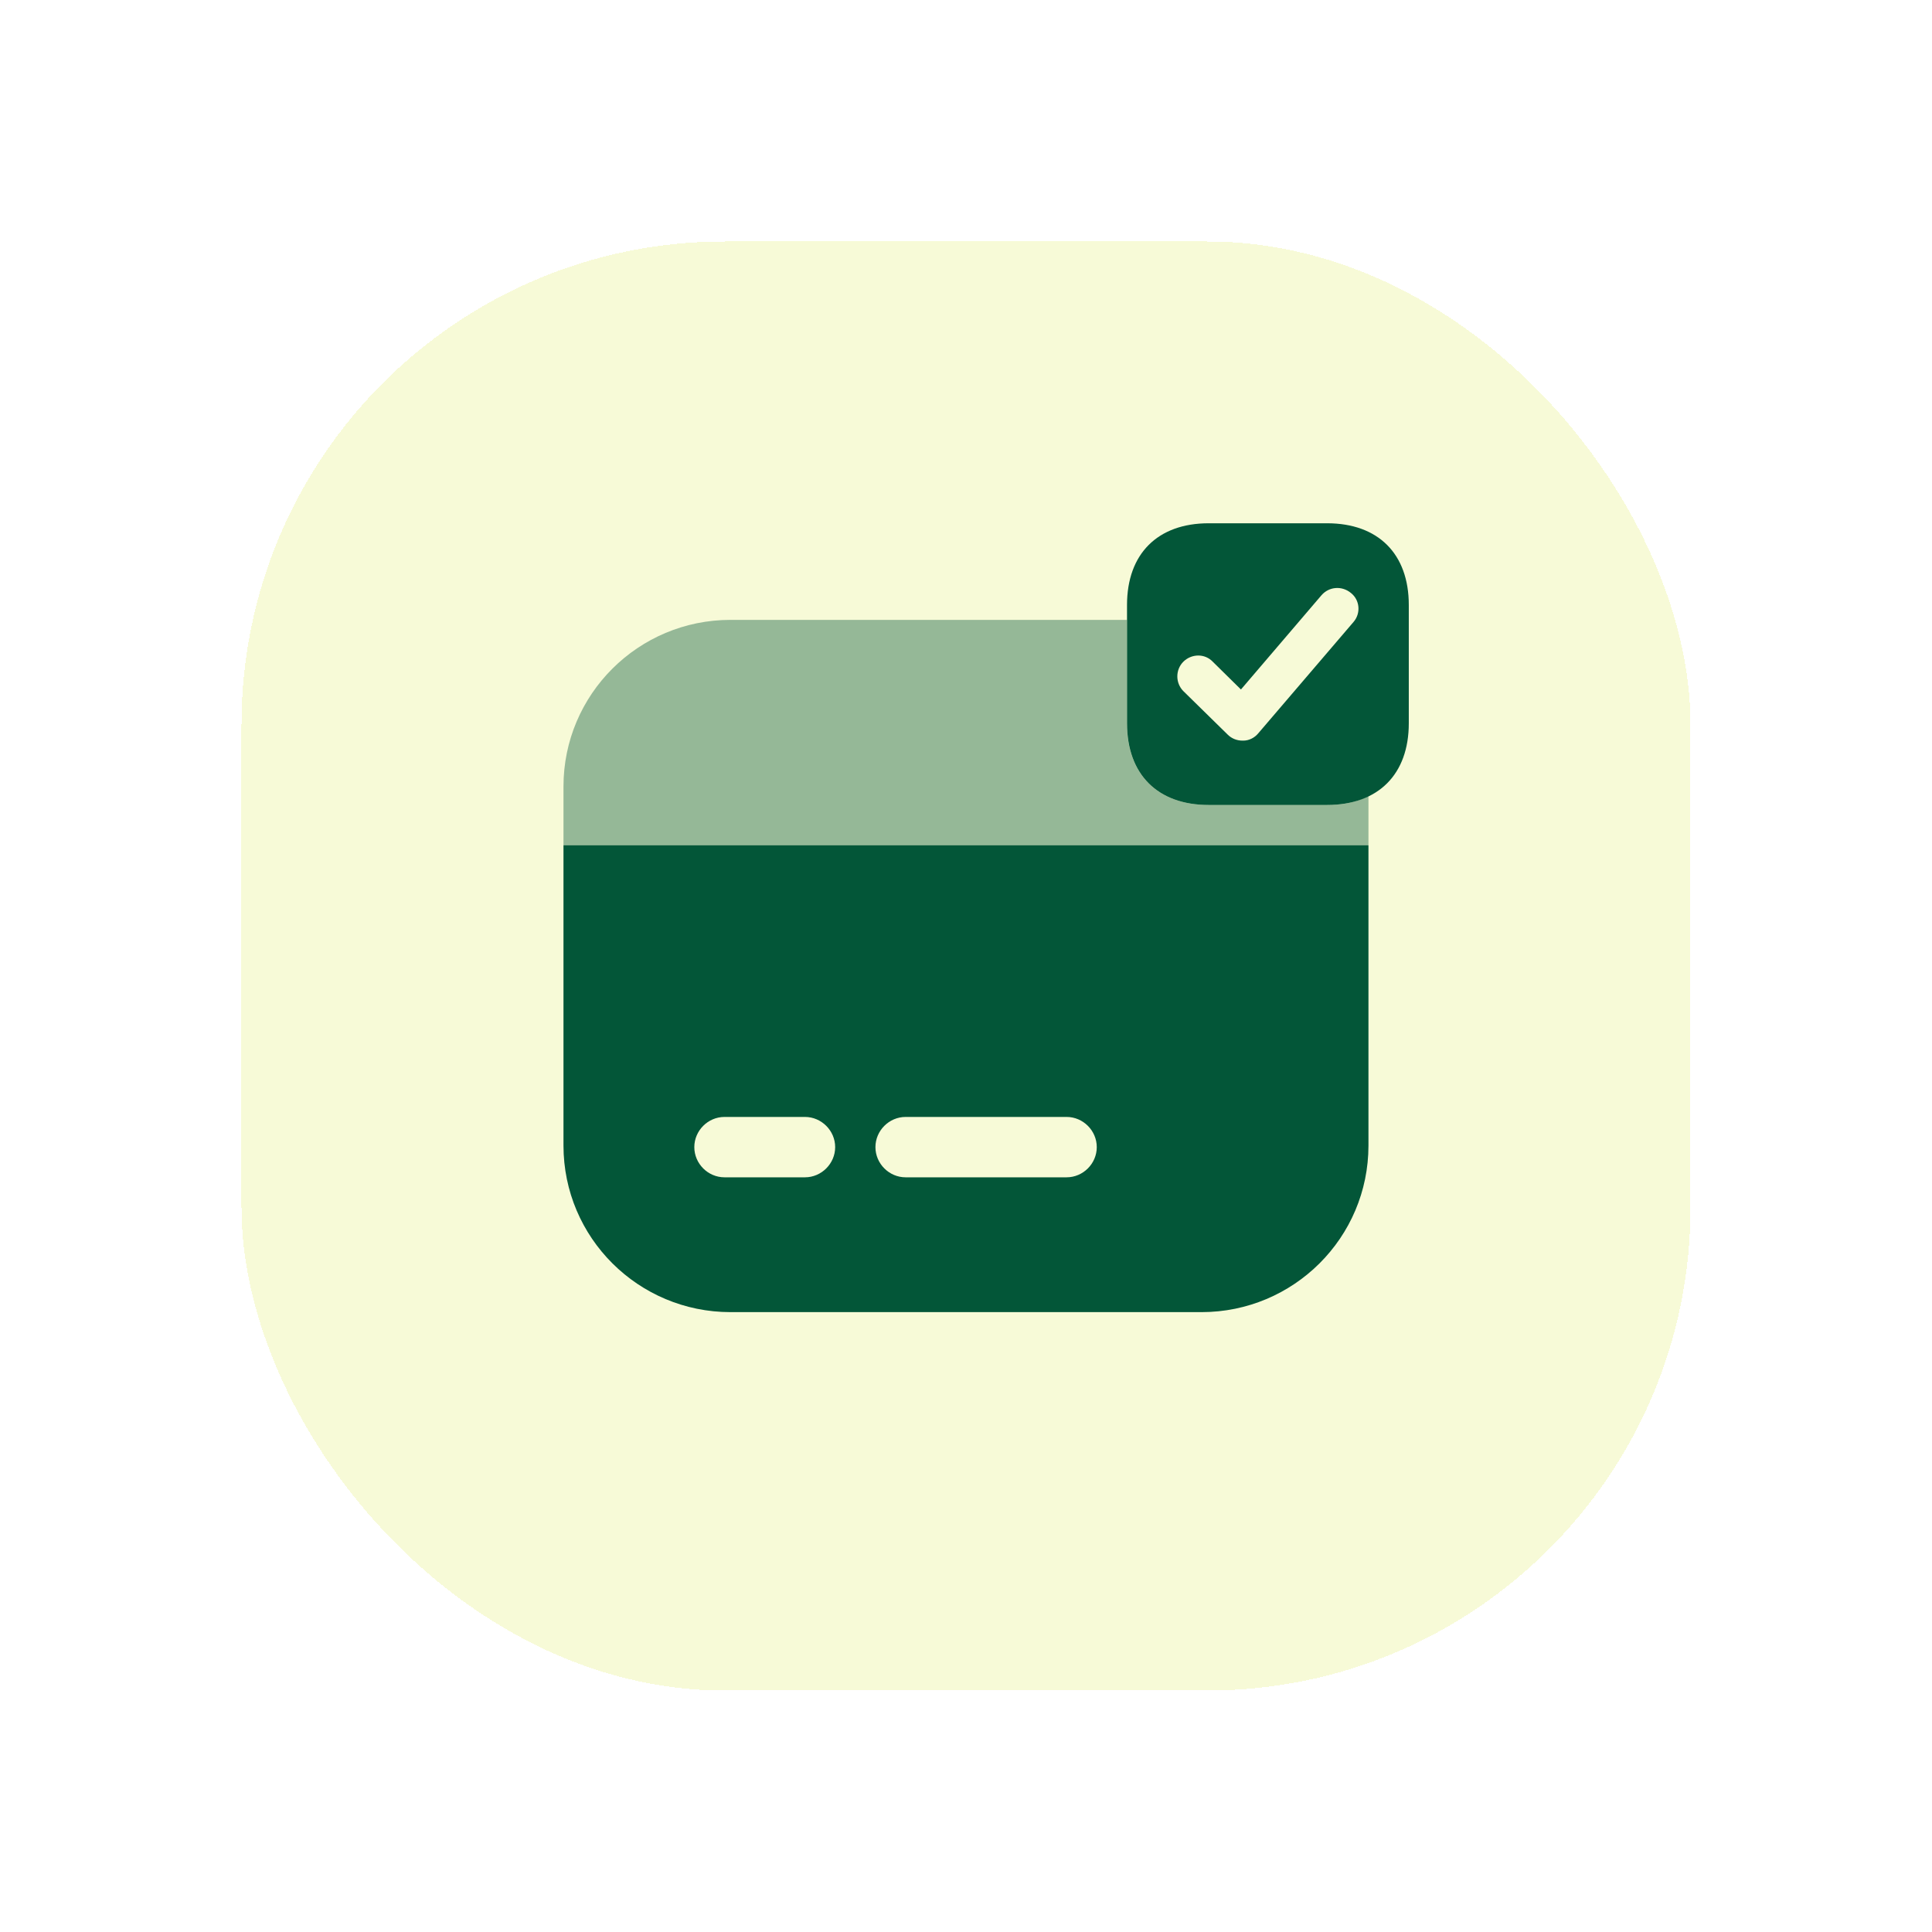 <svg width="32" height="32" viewBox="0 0 32 32" fill="none" xmlns="http://www.w3.org/2000/svg">
<g filter="url(#filter0_d_47_1616)">
<rect x="4" y="3" width="24" height="24" rx="8" fill="#F7FAD7" shape-rendering="crispEdges"/>
<path opacity="0.4" d="M22.666 12.18V13H9.333V12.027C9.333 10.5 10.573 9.267 12.1 9.267H18.666V10.98C18.666 11.827 19.173 12.333 20.02 12.333H21.98C22.246 12.333 22.473 12.287 22.666 12.18Z" fill="#035638"/>
<path d="M9.333 13V17.973C9.333 19.5 10.573 20.733 12.1 20.733H19.9C21.426 20.733 22.666 19.5 22.666 17.973V13H9.333ZM13.333 18.5H12C11.726 18.5 11.5 18.273 11.5 18C11.5 17.727 11.726 17.5 12 17.5H13.333C13.606 17.5 13.833 17.727 13.833 18C13.833 18.273 13.606 18.5 13.333 18.5ZM17.666 18.5H15C14.726 18.5 14.5 18.273 14.5 18C14.5 17.727 14.726 17.5 15 17.5H17.666C17.94 17.5 18.166 17.727 18.166 18C18.166 18.273 17.94 18.5 17.666 18.5Z" fill="#035638"/>
<path d="M21.98 7.667H20.02C19.174 7.667 18.667 8.173 18.667 9.02V10.98C18.667 11.827 19.174 12.333 20.02 12.333H21.98C22.827 12.333 23.334 11.827 23.334 10.98V9.02C23.334 8.173 22.827 7.667 21.98 7.667ZM22.42 9.3L20.84 11.147C20.78 11.22 20.687 11.267 20.594 11.267C20.587 11.267 20.587 11.267 20.58 11.267C20.487 11.267 20.4 11.233 20.334 11.167L19.6 10.447C19.467 10.313 19.467 10.093 19.6 9.96C19.734 9.827 19.954 9.82 20.087 9.96L20.554 10.42L21.887 8.86C22.014 8.713 22.227 8.7 22.374 8.82C22.527 8.94 22.54 9.16 22.42 9.3Z" fill="#035638"/>
</g>
<defs>
<filter id="filter0_d_47_1616" x="0" y="0" width="32" height="32" filterUnits="userSpaceOnUse" color-interpolation-filters="sRGB">
<feFlood flood-opacity="0" result="BackgroundImageFix"/>
<feColorMatrix in="SourceAlpha" type="matrix" values="0 0 0 0 0 0 0 0 0 0 0 0 0 0 0 0 0 0 127 0" result="hardAlpha"/>
<feOffset dy="1"/>
<feGaussianBlur stdDeviation="2"/>
<feComposite in2="hardAlpha" operator="out"/>
<feColorMatrix type="matrix" values="0 0 0 0 0.047 0 0 0 0 0.047 0 0 0 0 0.051 0 0 0 0.05 0"/>
<feBlend mode="normal" in2="BackgroundImageFix" result="effect1_dropShadow_47_1616"/>
<feBlend mode="normal" in="SourceGraphic" in2="effect1_dropShadow_47_1616" result="shape"/>
</filter>
</defs>
</svg>
